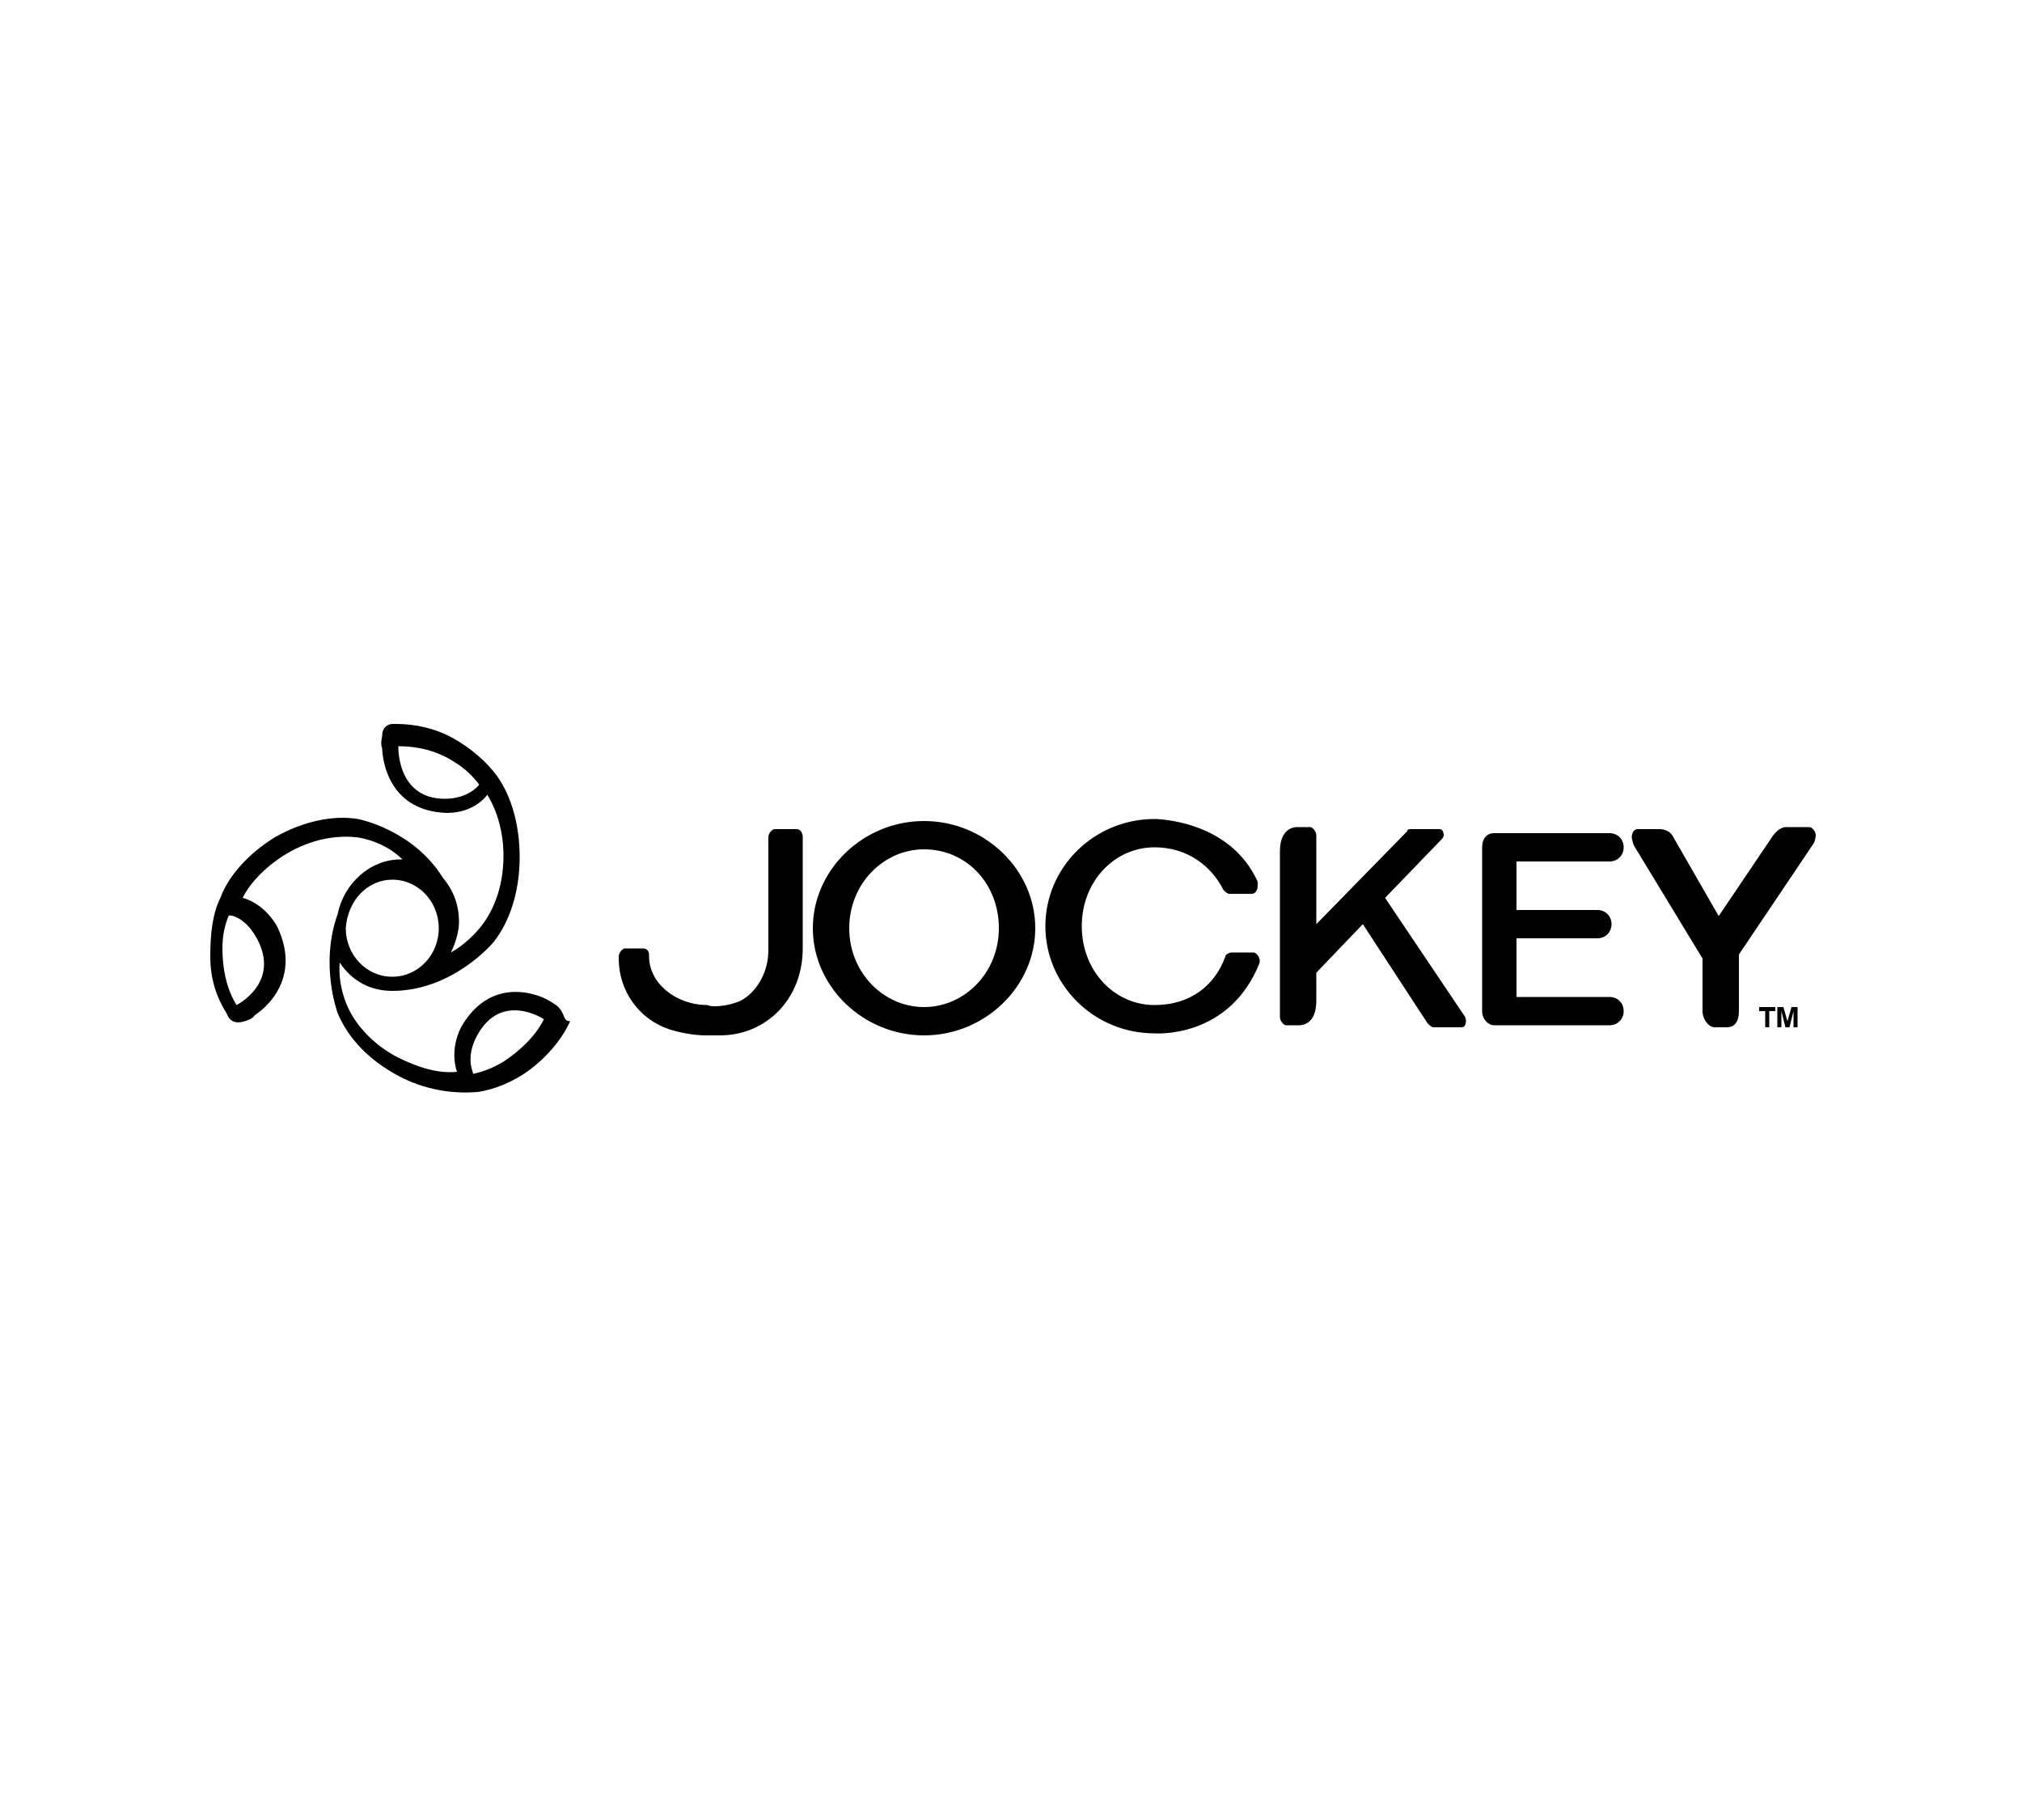 <?xml version="1.0" encoding="utf-8"?>
<!-- Generator: Adobe Illustrator 26.3.1, SVG Export Plug-In . SVG Version: 6.00 Build 0)  -->
<svg version="1.1" id="Layer_1" xmlns="http://www.w3.org/2000/svg" xmlns:xlink="http://www.w3.org/1999/xlink" x="0px" y="0px"
	 viewBox="0 0 100 90" style="enable-background:new 0 0 100 90;" xml:space="preserve">
<style type="text/css">
	.st0{fill-rule:evenodd;clip-rule:evenodd;}
</style>
<g>
	<path class="st0" d="M45.7,49.8c2,0,3.7-1.7,3.7-3.9c0-2.2-1.6-3.9-3.7-3.9c-2,0-3.7,1.7-3.7,3.9C42,48.1,43.7,49.8,45.7,49.8z
		 M45.7,40.6c3,0,5.5,2.4,5.5,5.3c0,2.9-2.5,5.3-5.5,5.3c-3,0-5.5-2.4-5.5-5.3C40.2,43,42.7,40.6,45.7,40.6z M62.3,47.5
		c0-0.2-0.2-0.4-0.3-0.4h-1.1c-0.1,0-0.3,0.1-0.3,0.2l0,0c-0.5,1.4-1.7,2.4-3.5,2.4c-2,0-3.6-1.7-3.6-3.9c0-2.2,1.6-3.9,3.6-3.9
		c1.6,0,2.8,0.9,3.4,2.1h0c0.1,0.1,0.2,0.2,0.3,0.2h1.1c0.2,0,0.3-0.2,0.3-0.4c0-0.1,0-0.2,0-0.2c-1.4-3.1-5.1-3.1-5.1-3.1
		c-3,0-5.4,2.4-5.4,5.3c0,2.9,2.4,5.3,5.4,5.3c0,0,3.7,0.3,5.2-3.5C62.3,47.7,62.3,47.6,62.3,47.5z"/>
	<path class="st0" d="M36.6,49.5c0.8-0.4,1.4-1.4,1.4-2.5l0-0.3v-5.3c0-0.2,0.2-0.4,0.3-0.4h1.1c0.2,0,0.3,0.2,0.3,0.4l0,5.5
		c0,2.5-1.8,4.3-4.1,4.3l-0.7,0c-0.9,0-1.8-0.3-1.8-0.3c-1.5-0.5-2.5-1.9-2.5-3.5v-0.1c0-0.2,0.2-0.4,0.3-0.4h0.9
		c0.3,0,0.3,0.3,0.3,0.3l0,0.1c0,1.3,1.3,2.4,2.9,2.4C35.1,49.8,35.9,49.8,36.6,49.5z M72.4,50.2l-3.9-5.8l2.8-2.9
		c0,0,0.1-0.1,0.1-0.2c0,0,0-0.3-0.2-0.3h-1.4c-0.1,0-0.2,0-0.2,0.1l-4.5,4.6v-4.4c0-0.2-0.2-0.4-0.3-0.4h-0.6c0,0-0.9-0.1-0.9,1.2
		v8.2c0,0.2,0.2,0.4,0.3,0.4h0.6c0,0,0.9,0.1,0.9-1.2v-1.4l2.3-2.4l3.2,4.9c0.1,0.1,0.2,0.2,0.3,0.2h1.4c0.2,0,0.2-0.3,0.2-0.3
		C72.5,50.3,72.4,50.2,72.4,50.2z M79,46.4c0.4,0,0.7-0.3,0.7-0.7c0-0.4-0.3-0.7-0.7-0.7h-4v-2.4h4.6c0.4,0,0.7-0.3,0.7-0.7
		c0-0.4-0.3-0.7-0.7-0.7h-5.7c-0.4,0-0.6,0.3-0.6,0.7V50c0,0.4,0.3,0.7,0.6,0.7h5.7c0.4,0,0.7-0.3,0.7-0.7c0-0.4-0.3-0.7-0.7-0.7
		h-4.6v-2.9H79z M84.2,50c0,0.4,0.3,0.8,0.6,0.8h0.6c0.4,0,0.6-0.3,0.6-0.8l0-2.8l3.7-5.5c0.1-0.2,0.1-0.4,0.1-0.4
		c0-0.2-0.2-0.4-0.3-0.4h-1.2c0,0-0.3,0-0.6,0.4l-2.7,4l-2.3-4C82.5,41,82.1,41,82.1,41H81c-0.2,0-0.3,0.2-0.3,0.4
		c0,0,0,0.1,0.1,0.4l3.4,5.6L84.2,50L84.2,50z"/>
	<path d="M87.3,50.8v-0.8H87v-0.2h0.8v0.2h-0.3v0.8H87.3z M87.9,50.8v-1h0.3l0.2,0.7l0.2-0.7h0.3v1h-0.2V50l-0.2,0.8h-0.2L88.1,50
		v0.8H87.9z M12.7,46.4c1.2,2.2-1,3.3-1,3.3c-0.5-0.8-0.7-1.8-0.7-2.8c0-0.6,0.1-1.1,0.3-1.6C11.3,45.2,12.1,45.3,12.7,46.4z
		 M23.6,51.2c1.2-2.2,3.3-0.8,3.3-0.8c-0.4,0.8-1.1,1.5-2,2.1c-0.5,0.3-1,0.5-1.5,0.6C23.4,53,23,52.3,23.6,51.2z M22,39.5
		c-2.4,0-2.3-2.6-2.3-2.6c0.9,0,1.9,0.2,2.8,0.8c0.5,0.3,0.9,0.7,1.2,1.1C23.7,38.8,23.2,39.5,22,39.5z M19.4,43.5
		c1.3,0,2.3,1.1,2.3,2.4c0,1.3-1,2.4-2.3,2.4c-1.3,0-2.3-1.1-2.3-2.4C17.2,44.5,18.2,43.5,19.4,43.5z M27.5,49.7
		c0,0-0.3-0.2-0.5-0.3c0,0-2.6-1.4-4.2,1.4c-0.6,1.2-0.2,2.2-0.2,2.2c-0.9,0.1-1.9-0.2-2.9-0.7c-1.2-0.6-2.1-1.6-2.5-2.5
		c0,0-0.5-1-0.4-2.2c0.6,0.9,1.5,1.4,2.6,1.4c3,0,5-2.4,5-2.4c0.8-1,1.3-2.5,1.3-4.2c0-1.6-0.4-3-1.1-4l0,0
		c-0.5-0.7-1.3-1.4-2.2-1.9c-0.9-0.5-1.9-0.7-2.8-0.7h-0.2c0,0-0.5,0-0.5,0.6c0,0-0.1,0.4,0,0.6c0,0,0,3.1,3.2,3.2
		c1.4,0,2-0.9,2-0.9c0.5,0.8,0.8,1.9,0.8,3c0,1.4-0.4,2.6-1.1,3.5c0,0-0.6,0.8-1.5,1.3c0.2-0.4,0.4-1,0.4-1.5c0-0.9-0.3-1.6-0.8-2.2
		c-1.5-2.4-4.2-2.9-4.2-2.9c-1.2-0.2-2.7,0.1-4.1,0.9c-1.3,0.8-2.3,1.9-2.7,3l0,0c-0.4,0.8-0.5,1.8-0.5,2.9c0,1.1,0.3,2,0.8,2.8
		l0.1,0.2c0,0,0.2,0.4,0.8,0.2c0,0,0.4-0.1,0.5-0.3c0,0,2.5-1.5,1.1-4.4c-0.7-1.2-1.7-1.4-1.7-1.4c0.4-0.8,1.2-1.6,2.2-2.2
		c1.2-0.7,2.4-0.9,3.4-0.8c0,0,1.2,0.1,2.2,1l0.1,0.1c0,0,0,0-0.1,0c-1.5,0-2.8,1.2-3.1,2.7c-0.9,2.5,0,4.9,0,4.9
		c0.5,1.2,1.5,2.3,3,3.1c1.3,0.7,2.7,0.9,3.9,0.8l0,0c0.8-0.1,1.8-0.5,2.6-1.1c0.8-0.6,1.5-1.4,1.9-2.2l0.1-0.2
		C27.8,50.5,28,50.1,27.5,49.7z"/>
</g>
</svg>
